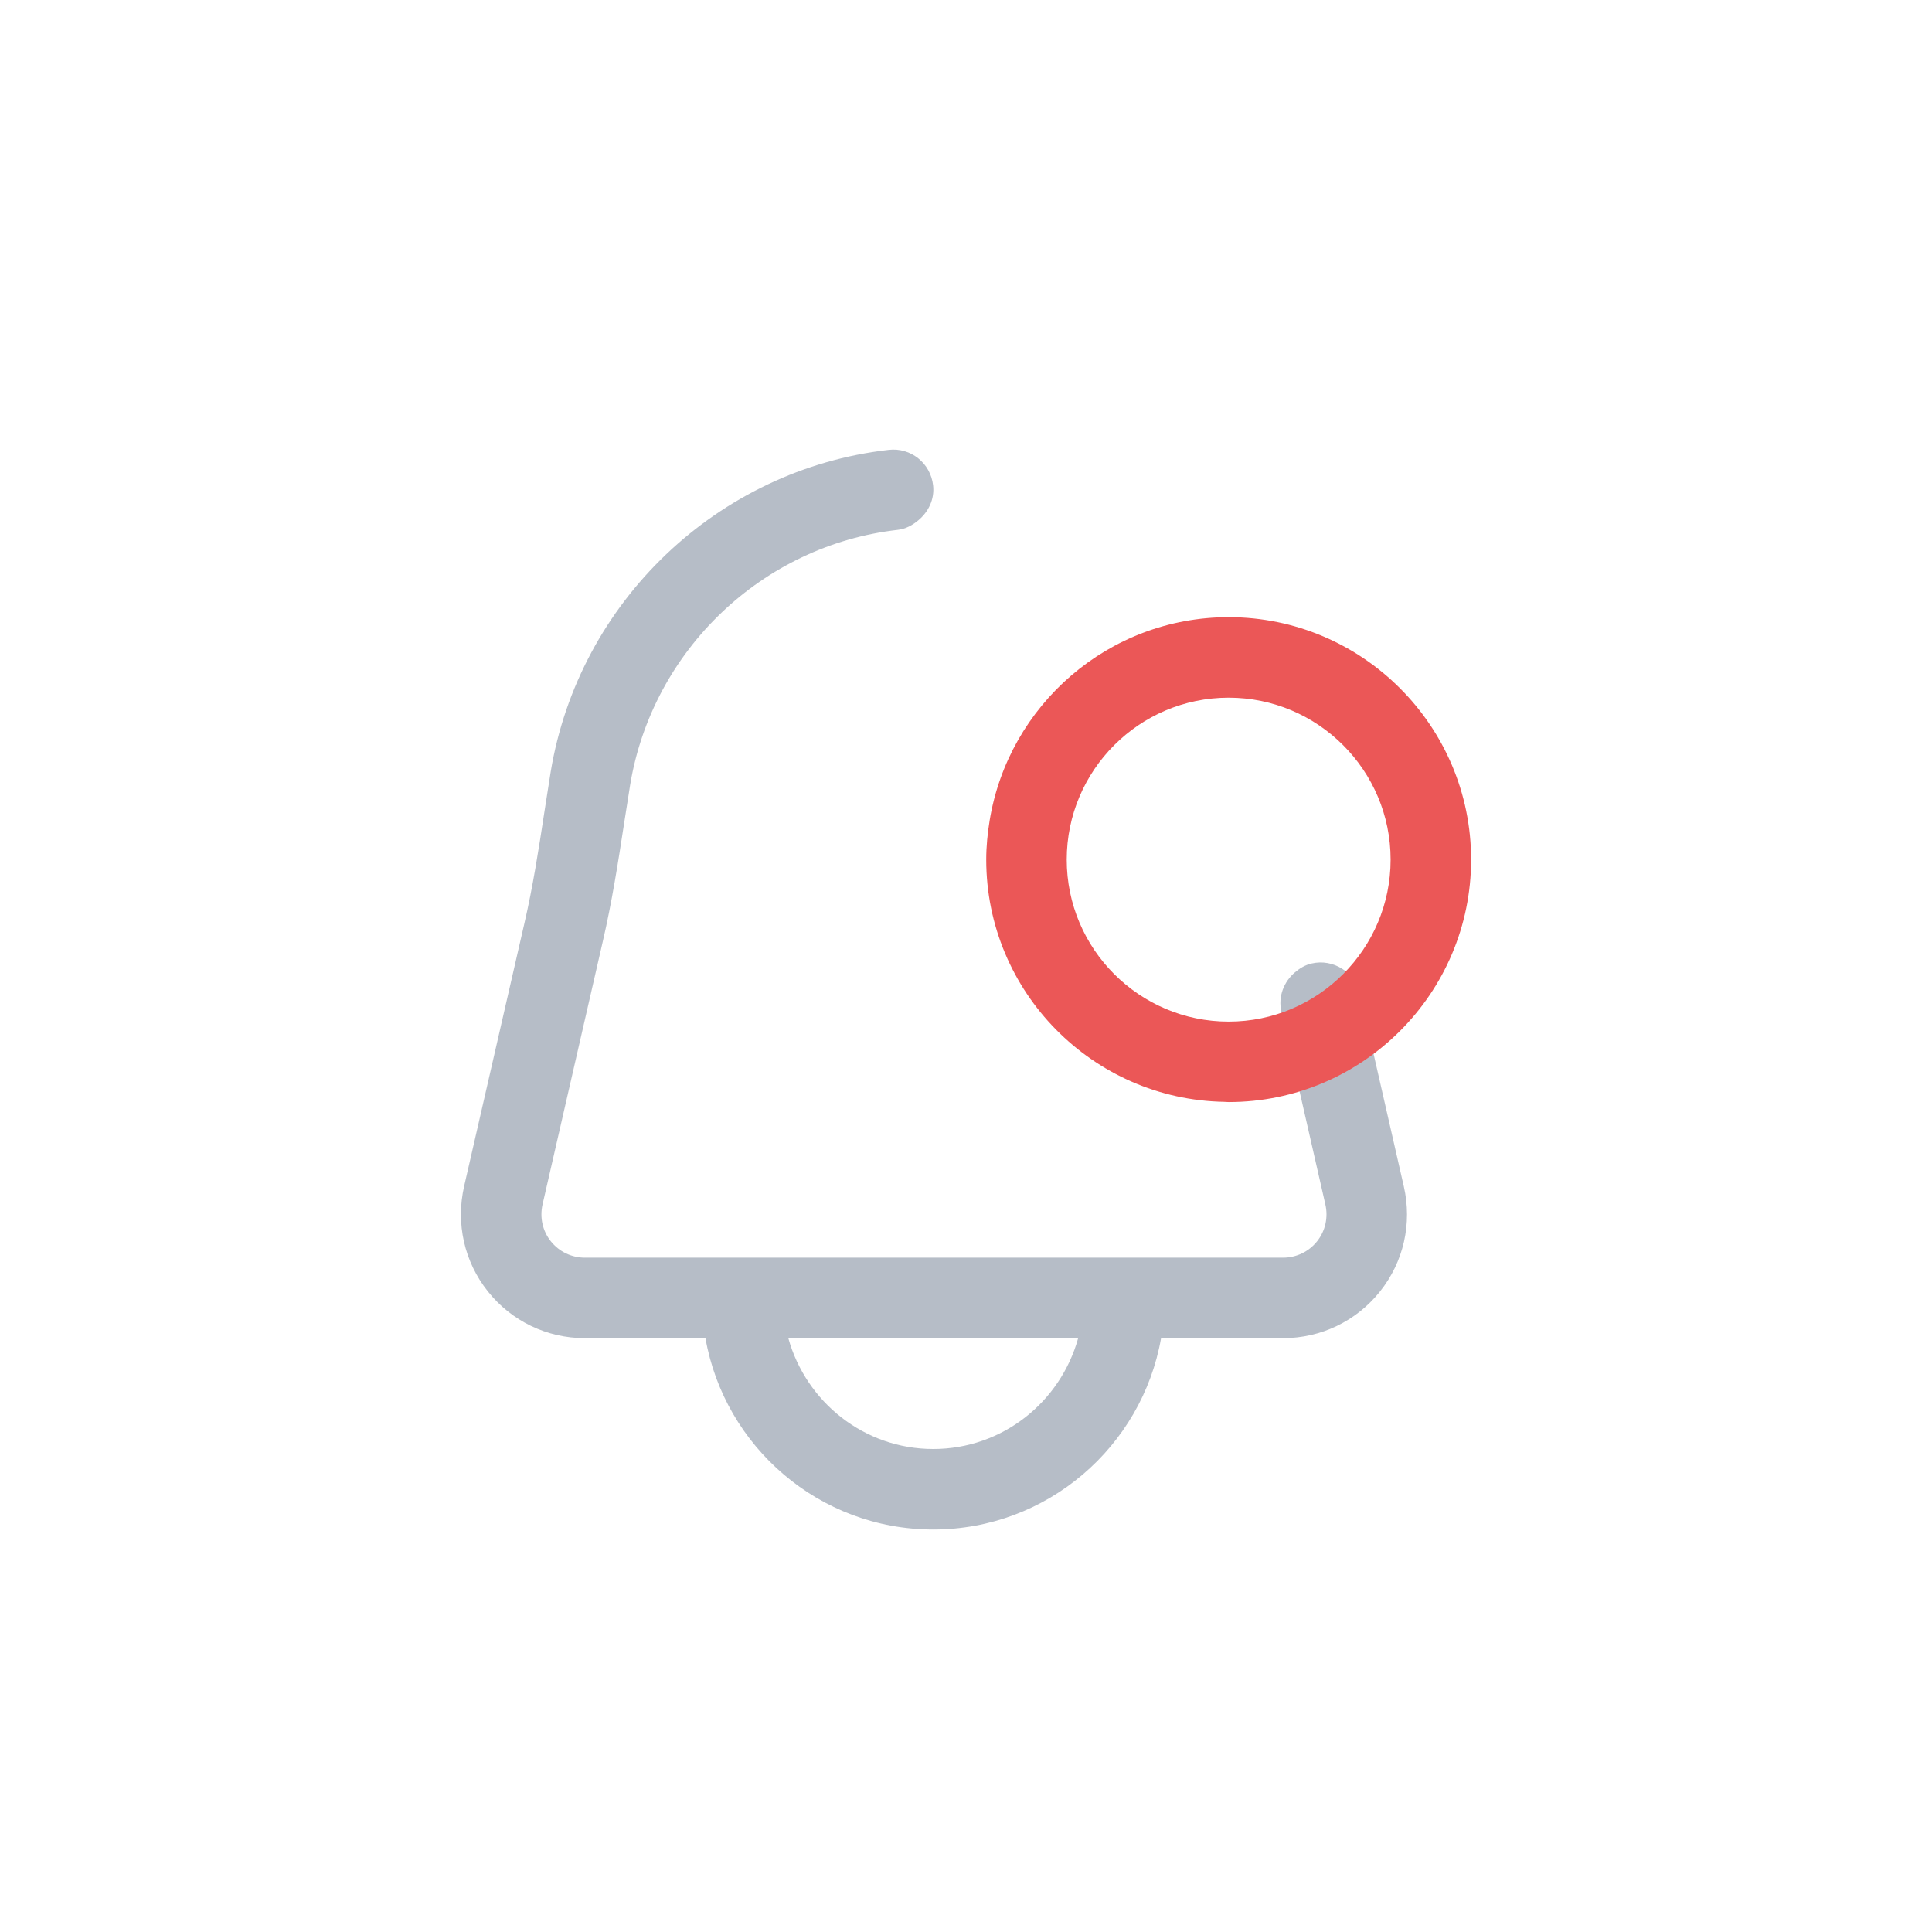 <svg width="36" height="36" viewBox="0 0 36 36" fill="none" xmlns="http://www.w3.org/2000/svg">
<g clip-path="url(#clip0_2005_2293)">
<path d="M9.091 24.064C9.531 24.617 10.191 24.935 10.901 24.935H13.145C13.501 26.957 15.267 28.5 17.39 28.5C19.513 28.5 21.279 26.957 21.635 24.935H23.905C24.615 24.935 25.275 24.617 25.715 24.064C26.155 23.512 26.317 22.797 26.158 22.106L25.339 18.517C25.247 18.114 24.842 17.86 24.441 17.953C24.321 17.98 24.221 18.041 24.133 18.115C23.924 18.29 23.812 18.567 23.877 18.851L24.696 22.442C24.752 22.685 24.696 22.937 24.542 23.13C24.388 23.323 24.156 23.435 23.905 23.435H10.901C10.65 23.435 10.418 23.323 10.264 23.13C10.11 22.937 10.054 22.685 10.11 22.441L11.232 17.543C11.403 16.808 11.519 16.061 11.63 15.338L11.742 14.625C12.157 12.115 14.207 10.161 16.727 9.873C16.879 9.856 17.005 9.784 17.114 9.693C17.3 9.537 17.417 9.303 17.387 9.043C17.34 8.632 16.972 8.333 16.557 8.383C13.374 8.746 10.786 11.212 10.261 14.383L10.147 15.11C10.036 15.837 9.929 16.524 9.771 17.206L8.648 22.105C8.49 22.797 8.651 23.512 9.091 24.064ZM17.39 27C16.099 27 15.02 26.122 14.689 24.935H20.09C19.76 26.122 18.681 27 17.39 27Z" fill="#B6BDC7"/>
<g filter="url(#filter0_d_2005_2293)">
<path d="M22.813 16.531C22.84 16.532 22.867 16.535 22.894 16.535C25.385 16.535 27.412 14.509 27.412 12.018C27.412 9.527 25.385 7.5 22.894 7.5C20.653 7.5 18.793 9.142 18.441 11.286C18.402 11.525 18.377 11.768 18.377 12.018C18.377 14.482 20.36 16.488 22.813 16.531ZM19.877 12.018C19.877 10.354 21.23 9 22.894 9C24.558 9 25.912 10.354 25.912 12.018C25.912 13.682 24.558 15.036 22.894 15.036C21.23 15.036 19.877 13.682 19.877 12.018Z" fill="#EB5757"/>
</g>
</g>
<defs>
<filter id="filter0_d_2005_2293" x="10.377" y="3.5" width="25.035" height="25.035" filterUnits="userSpaceOnUse" color-interpolation-filters="sRGB">
<feFlood flood-opacity="0" result="BackgroundImageFix"/>
<feColorMatrix in="SourceAlpha" type="matrix" values="0 0 0 0 0 0 0 0 0 0 0 0 0 0 0 0 0 0 127 0" result="hardAlpha"/>
<feOffset dy="4"/>
<feGaussianBlur stdDeviation="4"/>
<feComposite in2="hardAlpha" operator="out"/>
<feColorMatrix type="matrix" values="0 0 0 0 0.922 0 0 0 0 0.341 0 0 0 0 0.341 0 0 0 1 0"/>
<feBlend mode="normal" in2="BackgroundImageFix" result="effect1_dropShadow_2005_2293"/>
<feBlend mode="normal" in="SourceGraphic" in2="effect1_dropShadow_2005_2293" result="shape"/>
</filter>
<clipPath id="clip0_2005_2293">
<rect width="24" height="24" fill="white" transform="translate(6 6)"/>
</clipPath>
</defs>
</svg>
